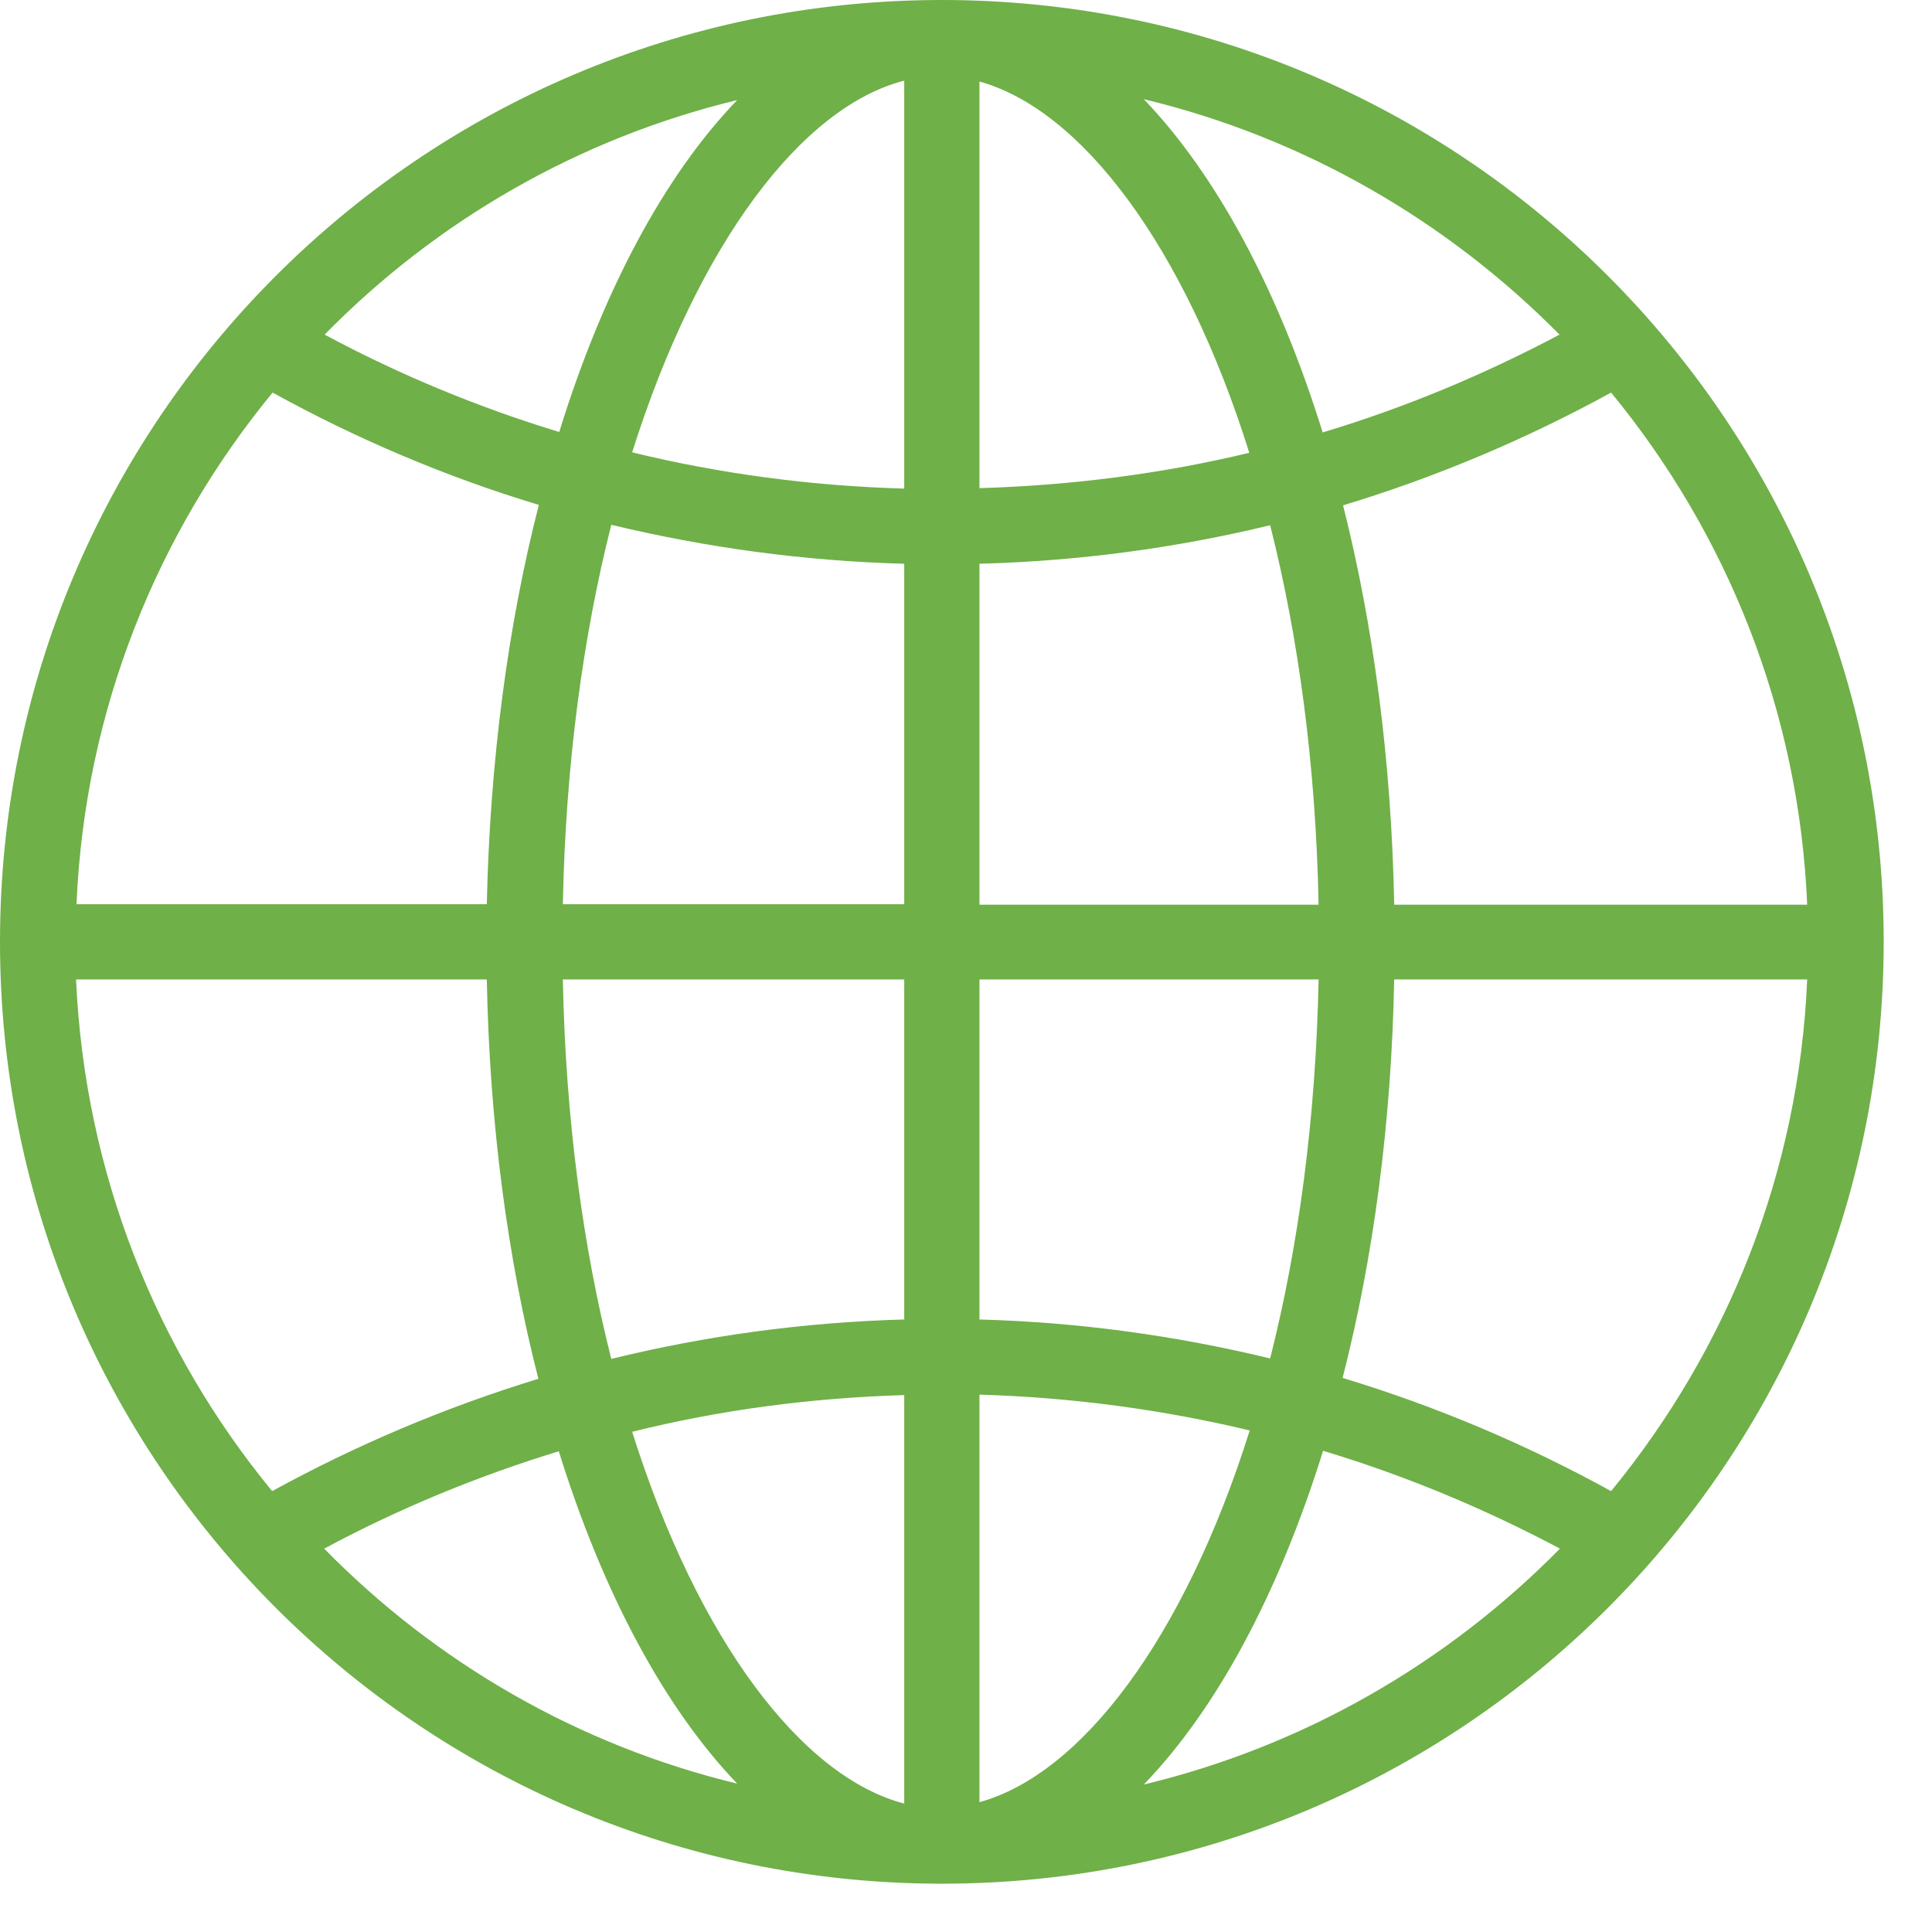 <svg width="30" height="30" viewBox="0 0 30 30" fill="none" xmlns="http://www.w3.org/2000/svg">
<path fill-rule="evenodd" clip-rule="evenodd" d="M14.625 0C14.618 0 14.618 0 14.611 0C14.611 0 14.611 0 14.604 0C14.597 0 14.59 0 14.59 0C6.525 0.021 0 6.56 0 14.625C0 22.69 6.525 29.229 14.59 29.25C14.597 29.25 14.604 29.25 14.604 29.25H14.611C14.618 29.25 14.618 29.25 14.625 29.25C22.704 29.25 29.25 22.704 29.25 14.625C29.25 6.546 22.704 0 14.625 0ZM15.209 8.754C16.762 8.712 18.267 8.508 19.723 8.156C20.159 9.879 20.433 11.869 20.475 14.048H15.209V8.754ZM15.209 7.58V1.266C16.784 1.702 18.387 3.804 19.399 7.031C18.049 7.355 16.65 7.537 15.209 7.58ZM14.041 1.252V7.587C12.586 7.545 11.173 7.355 9.816 7.024C10.842 3.776 12.452 1.659 14.041 1.252ZM14.041 8.754V14.041H8.74C8.782 11.862 9.056 9.872 9.492 8.149C10.955 8.501 12.48 8.712 14.041 8.754ZM7.559 14.041H1.188C1.315 11.032 2.44 8.276 4.233 6.096C5.534 6.813 6.919 7.404 8.367 7.84C7.889 9.703 7.608 11.806 7.559 14.041ZM7.559 15.209C7.601 17.438 7.882 19.547 8.36 21.41C6.912 21.853 5.534 22.437 4.226 23.154C2.433 20.974 1.315 18.218 1.181 15.209H7.559ZM8.74 15.209H14.041V20.489C12.48 20.531 10.955 20.742 9.492 21.101C9.056 19.378 8.782 17.388 8.74 15.209ZM14.041 21.663V28.006C12.452 27.591 10.842 25.481 9.816 22.233C11.173 21.895 12.586 21.706 14.041 21.663ZM15.209 27.984V21.656C16.65 21.698 18.049 21.888 19.406 22.212C18.387 25.446 16.791 27.548 15.209 27.984ZM15.209 20.489V15.209H20.475C20.433 17.381 20.159 19.371 19.723 21.094C18.267 20.742 16.762 20.531 15.209 20.489ZM21.649 15.209H28.062C27.935 18.218 26.81 20.967 25.017 23.154C23.702 22.43 22.31 21.839 20.848 21.396C21.326 19.533 21.607 17.438 21.649 15.209ZM21.649 14.041C21.607 11.812 21.326 9.71 20.855 7.847C22.317 7.404 23.709 6.813 25.017 6.096C26.81 8.276 27.935 11.032 28.062 14.048H21.649V14.041ZM24.216 5.196C23.048 5.815 21.825 6.328 20.538 6.715C19.856 4.514 18.893 2.721 17.761 1.54C20.25 2.138 22.472 3.431 24.216 5.196ZM11.447 1.554C10.315 2.728 9.359 4.521 8.684 6.708C7.411 6.321 6.195 5.815 5.041 5.196C6.764 3.438 8.972 2.152 11.447 1.554ZM5.034 24.047C6.188 23.428 7.411 22.922 8.677 22.535C9.359 24.729 10.315 26.515 11.447 27.696C8.972 27.098 6.764 25.812 5.034 24.047ZM17.761 27.71C18.9 26.529 19.856 24.736 20.545 22.528C21.832 22.915 23.055 23.428 24.223 24.047C22.479 25.819 20.25 27.113 17.761 27.71Z" fill="#6FB048"/>
</svg>
